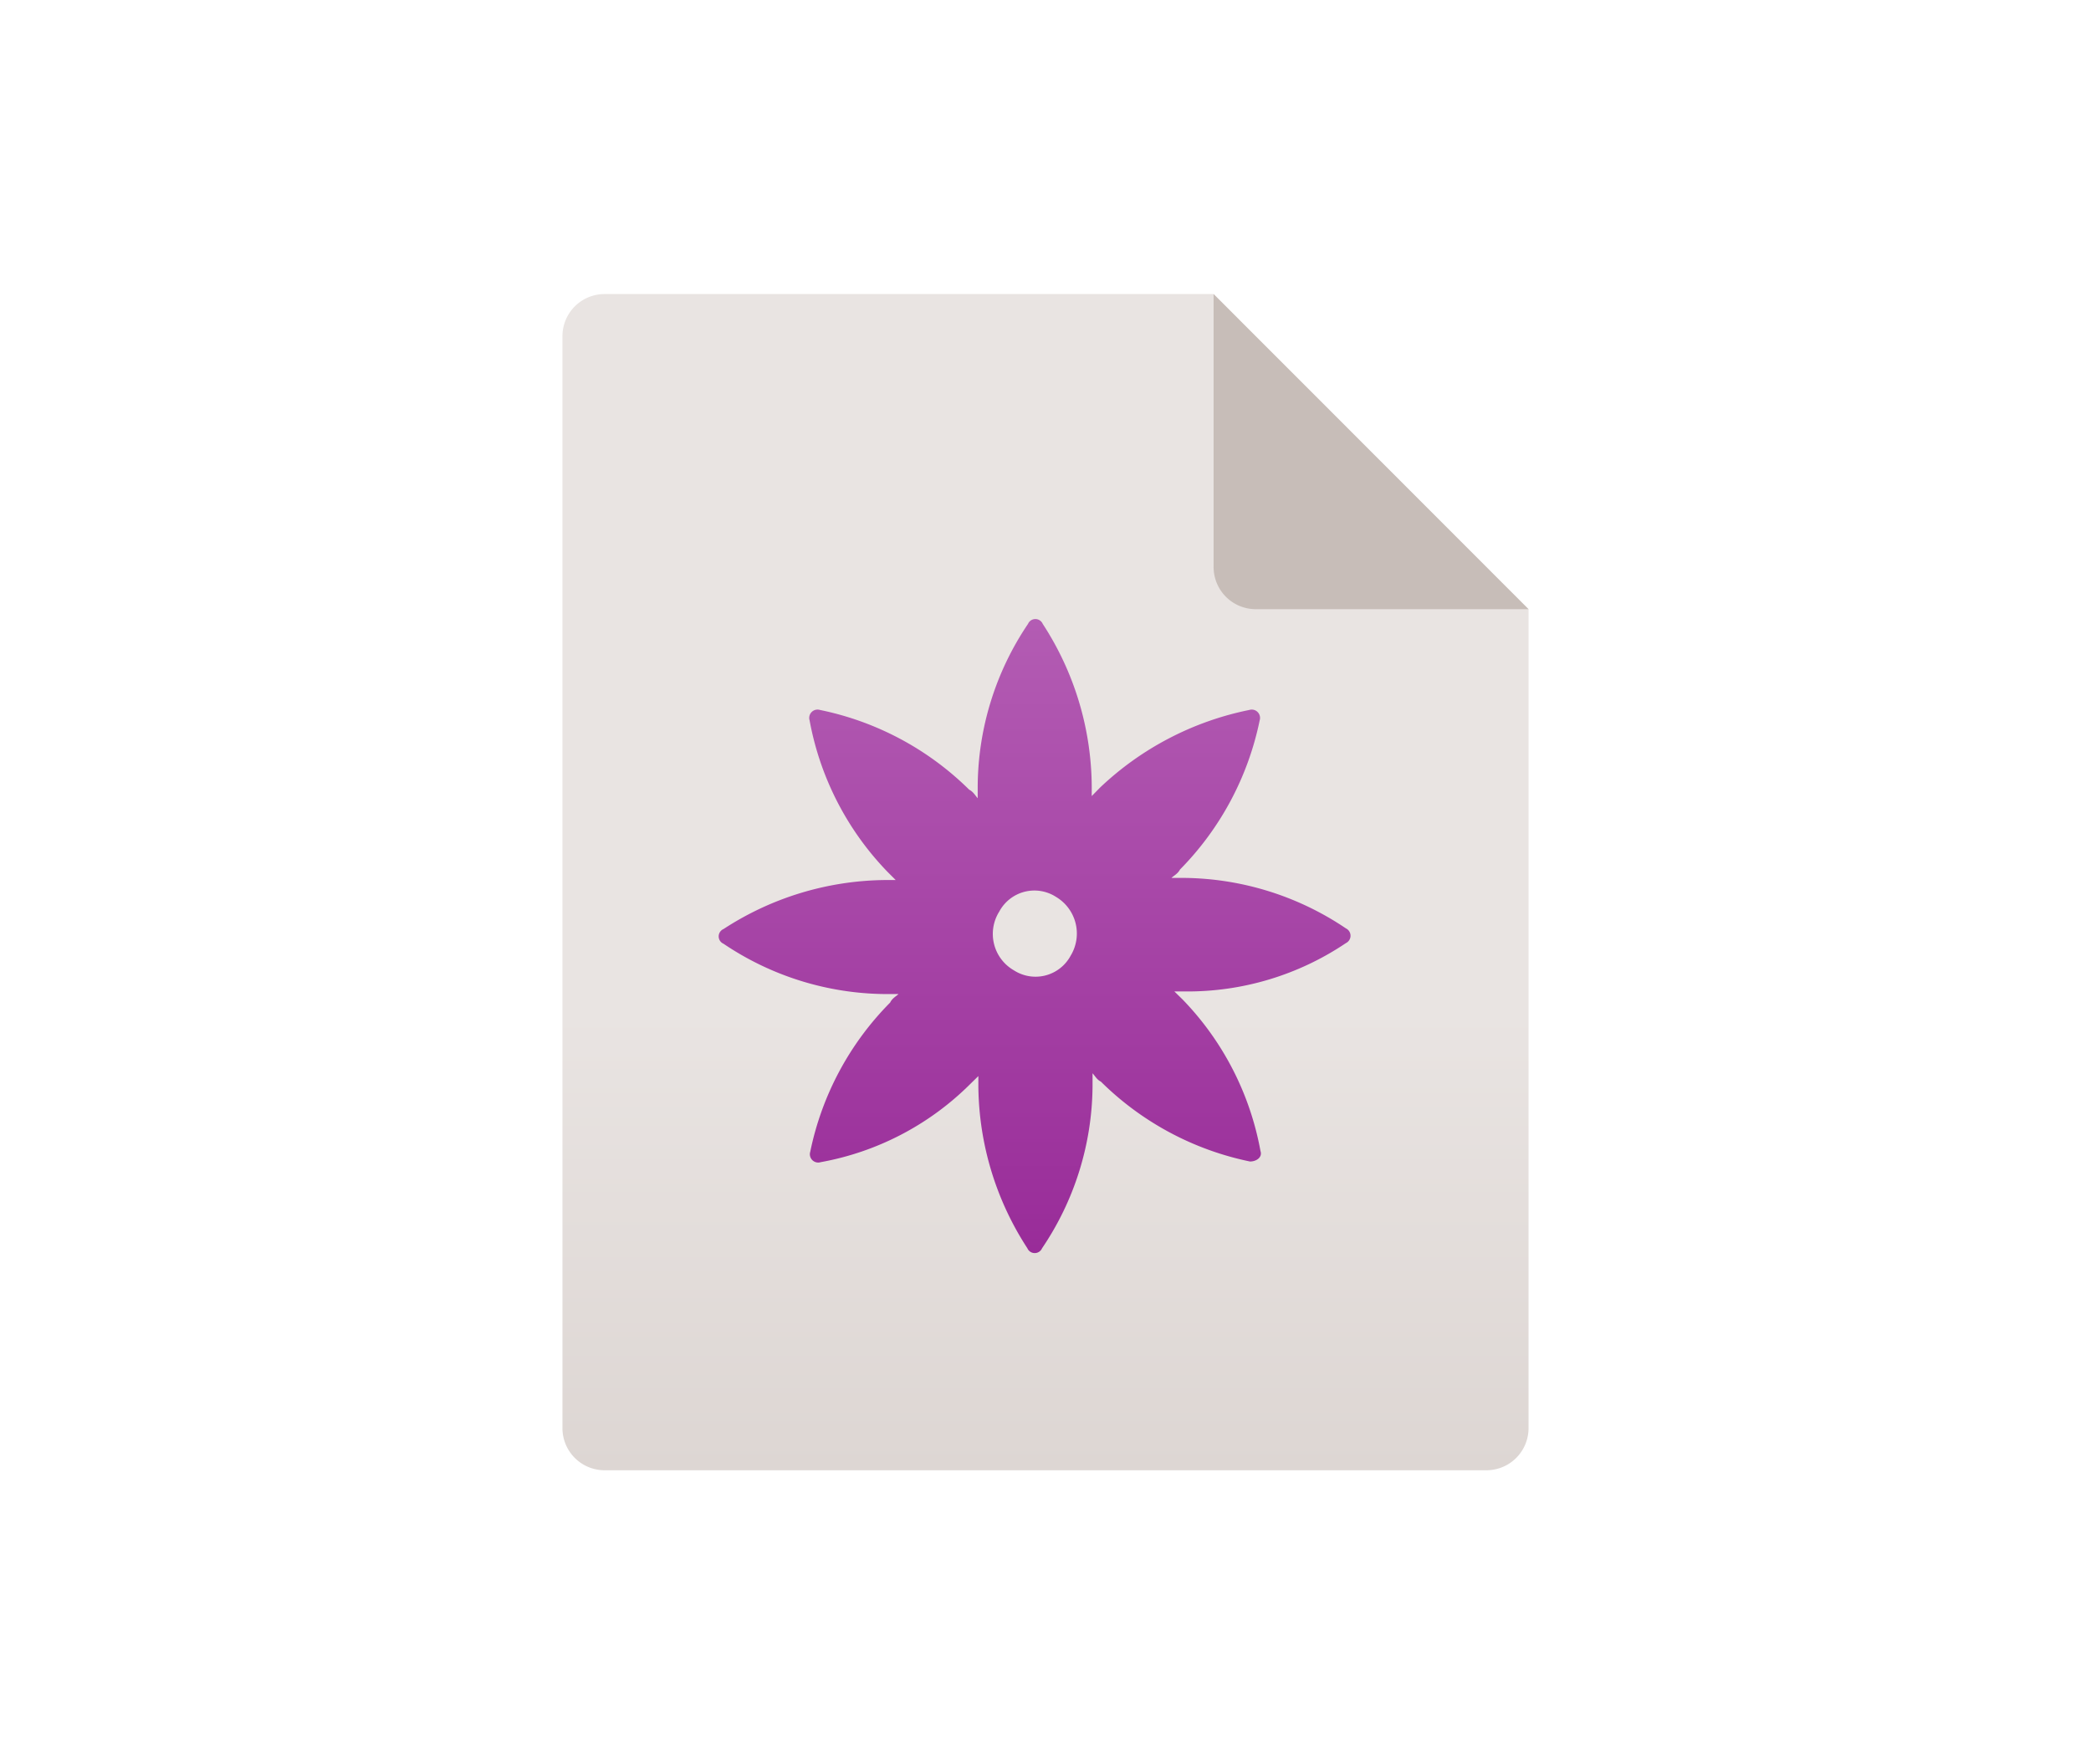 <svg id="Ebene_1" data-name="Ebene 1" xmlns="http://www.w3.org/2000/svg" xmlns:xlink="http://www.w3.org/1999/xlink" viewBox="0 0 128 108"><defs><style>.cls-1{fill:url(#Unbenannter_Verlauf_13);}.cls-2{opacity:0.7;}.cls-3{fill:#b9ada7;}.cls-4{fill:url(#Unbenannter_Verlauf_14);}</style><linearGradient id="Unbenannter_Verlauf_13" x1="-134.95" y1="-132.55" x2="-134.95" y2="-204.55" gradientTransform="translate(198.95 222.55)" gradientUnits="userSpaceOnUse"><stop offset="0" stop-color="#ddd6d3"/><stop offset="0.39" stop-color="#e9e4e2"/><stop offset="1" stop-color="#e9e4e2"/></linearGradient><linearGradient id="Unbenannter_Verlauf_14" x1="-135.59" y1="-145.96" x2="-135.59" y2="-184.65" gradientTransform="translate(198.95 222.55)" gradientUnits="userSpaceOnUse"><stop offset="0" stop-color="#992c99"/><stop offset="1" stop-color="#b35cb3"/></linearGradient></defs><g id="Icons"><path class="cls-1" d="M93.57,37.29V87.43A2.58,2.58,0,0,1,91,90H37a2.58,2.58,0,0,1-2.57-2.57V20.57A2.58,2.58,0,0,1,37,18H74.29Z"/><g class="cls-2"><path class="cls-3" d="M93.57,37.29H76.86a2.58,2.58,0,0,1-2.57-2.58V18Z"/></g><path class="cls-4" d="M82.39,57.73a.5.5,0,0,0,0-.9,18,18,0,0,0-9.9-3.09h-.78c.13-.13.39-.25.52-.51a18.21,18.21,0,0,0,4.88-9.13.51.51,0,0,0-.64-.64,18.62,18.62,0,0,0-9.13,4.75l-.51.52v-.64a18.41,18.41,0,0,0-3-9.9.49.49,0,0,0-.9,0,17.94,17.94,0,0,0-3.08,9.9v.77c-.13-.13-.26-.39-.52-.52a18.17,18.17,0,0,0-9.13-4.88.51.51,0,0,0-.64.64,18,18,0,0,0,4.76,9.26l.51.51h-.64a18.41,18.41,0,0,0-9.9,3,.49.49,0,0,0,0,.9,17.94,17.94,0,0,0,9.9,3.08H55c-.13.13-.39.26-.51.52a18.14,18.14,0,0,0-4.89,9.13.51.51,0,0,0,.64.64,17.32,17.32,0,0,0,9.13-4.76l.52-.51v.64a18.45,18.45,0,0,0,3,9.9.49.49,0,0,0,.9,0,17.91,17.91,0,0,0,3.09-9.9V65.7c.13.13.26.39.51.51a18.18,18.18,0,0,0,9.13,4.89c.39,0,.77-.26.64-.64a17.94,17.94,0,0,0-4.75-9.26l-.52-.51h.65A17.35,17.35,0,0,0,82.39,57.73Zm-16.85.77a2.44,2.44,0,0,1-3.47.9,2.57,2.57,0,0,1-.9-3.6,2.44,2.44,0,0,1,3.47-.9A2.61,2.61,0,0,1,65.54,58.5Z"/></g></svg>
